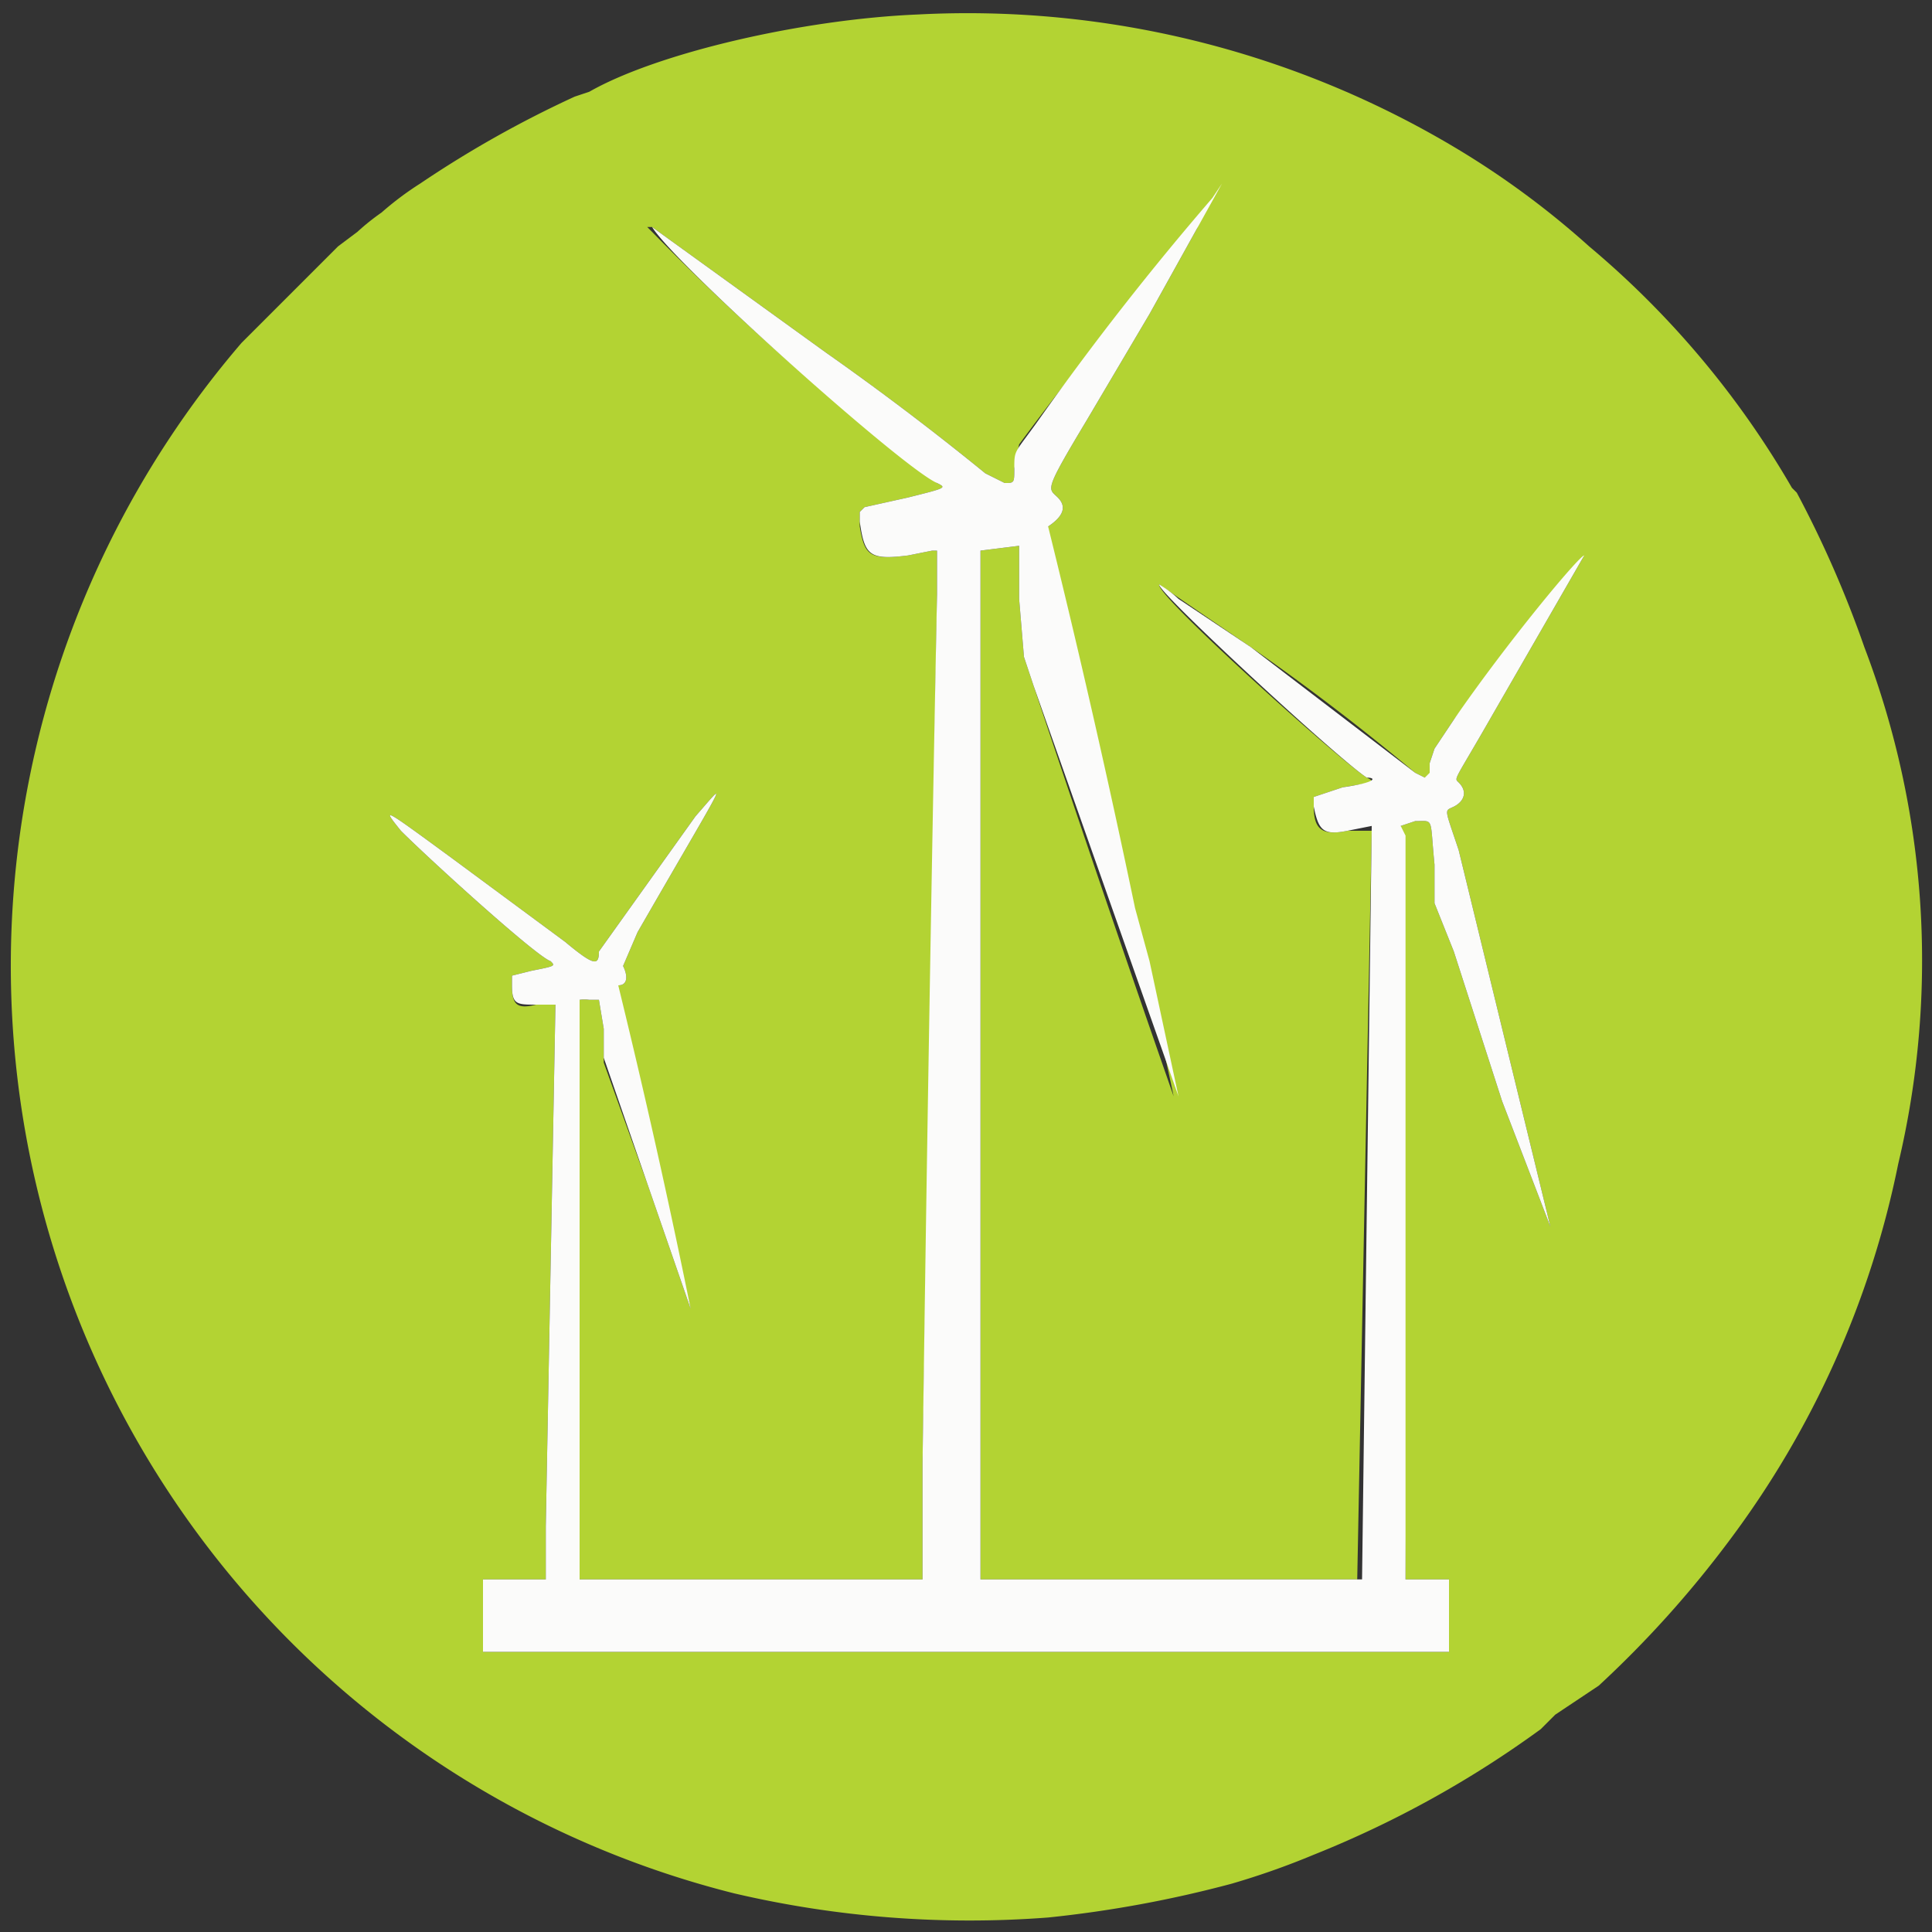 <svg xmlns="http://www.w3.org/2000/svg" viewBox="0 0 400 400"><rect x="0" y="0" width="400" height="400" fill="#333333" stroke="none"/><defs/><g fill-rule="evenodd"><path d="M190 3c-24 1-54 8-68 16l-3 1a225 225 0 00-32 18 64 64 0 00-8 6 47 47 0 00-5 4l-4 3-17 17-3 3a198 198 0 00102 321 214 214 0 0065 5 243 243 0 0038-7 161 161 0 0017-6 215 215 0 0047-26l3-3 9-6a220 220 0 0027-30 194 194 0 0035-78 182 182 0 00-7-107 226 226 0 00-14-32l-1-1a188 188 0 00-42-50 178 178 0 00-27-20A197 197 0 00190 3m58 44l-10 18-13 22c-9 15-8 14-6 16s1 4-2 6l-2 2a2152 2152 0 0128 116 6314 6314 0 01-29-85l-2-6-1-12v-11l-8 1v213h78l3-155h-5c-5 1-7 0-7-5v-2l6-2c6-1 7-1 5-2-5-3-44-38-43-40a4873 4873 0 0019 13 486 486 0 0134 26l2 1h1v-3l1-3 4-6 27-34-19 33c-8 14-8 13-7 14 2 2 1 4-1 5s-2 0 1 9l19 78-10-26-10-31-4-10v-8c-1-10 0-9-4-9l-3 1v81l1 75h9v15H100v-15h13v-11l2-108h-4c-4 1-5 0-5-4v-2l4-1c5-1 5-1 4-2-3-1-25-21-31-27-4-5-4-5 11 6l23 17c6 5 7 5 7 2l20-28c7-8 7-9-12 24l-3 7c1 2 1 4-1 4v6l15 61-9-26-9-25v-7l-1-6h-2a7 7 0 00-2 0v120h71v-24a88226 88226 0 003-180v-9h-1l-5 1c-8 1-9 0-10-6v-3l1-1 9-2c8-2 8-2 6-3a535 535 0 01-59-52l-1-1h1l36 26a582 582 0 0133 25l4 2c2 0 2 0 2-3l1-5a549 549 0 0137-45" fill="#b3d333"/><path d="M251 41a605 605 0 00-36 46c-5 7-5 6-5 10 0 3 0 3-2 3l-4-2a582 582 0 00-33-25l-36-26-1-1 1 1c5 8 52 50 59 53 2 1 2 1-6 3l-9 2-1 1v2c1 7 2 8 10 7l5-1h1v9a29181 29181 0 00-3 180v24h-71V207a7 7 0 012 0h2l1 6v6l9 26 9 26a1727 1727 0 00-15-67c2 0 2-2 1-4l3-7c19-33 19-32 12-24l-20 28c0 3-1 3-7-2l-23-17c-15-11-15-11-11-6 6 6 28 26 31 27 1 1 1 1-4 2l-4 1v2c0 4 1 4 5 4h4l-2 108v11h-13v15h200v-15h-9V173l-1-2 3-1c4 0 3-1 4 9v8l4 10 10 31 10 26-19-78c-3-9-3-8-1-9s3-3 1-5c-1-1-1 0 7-14l19-33c-1 0-16 18-27 34l-4 6-1 3v2l-1 1-2-1-34-26-15-10a23 23 0 00-4-3c-1 1 38 37 43 40 2 0 2 1-5 2l-6 2v2c1 5 2 6 7 5l5-1-2 156h-79V114l8-1v11l1 12 2 6 6 17 24 68-6-28-3-11a2196 2196 0 00-18-79c3-2 4-4 2-6s-3-1 6-16l13-22 10-18 5-9-2 3" fill="#fbfbfa"/></g></svg>